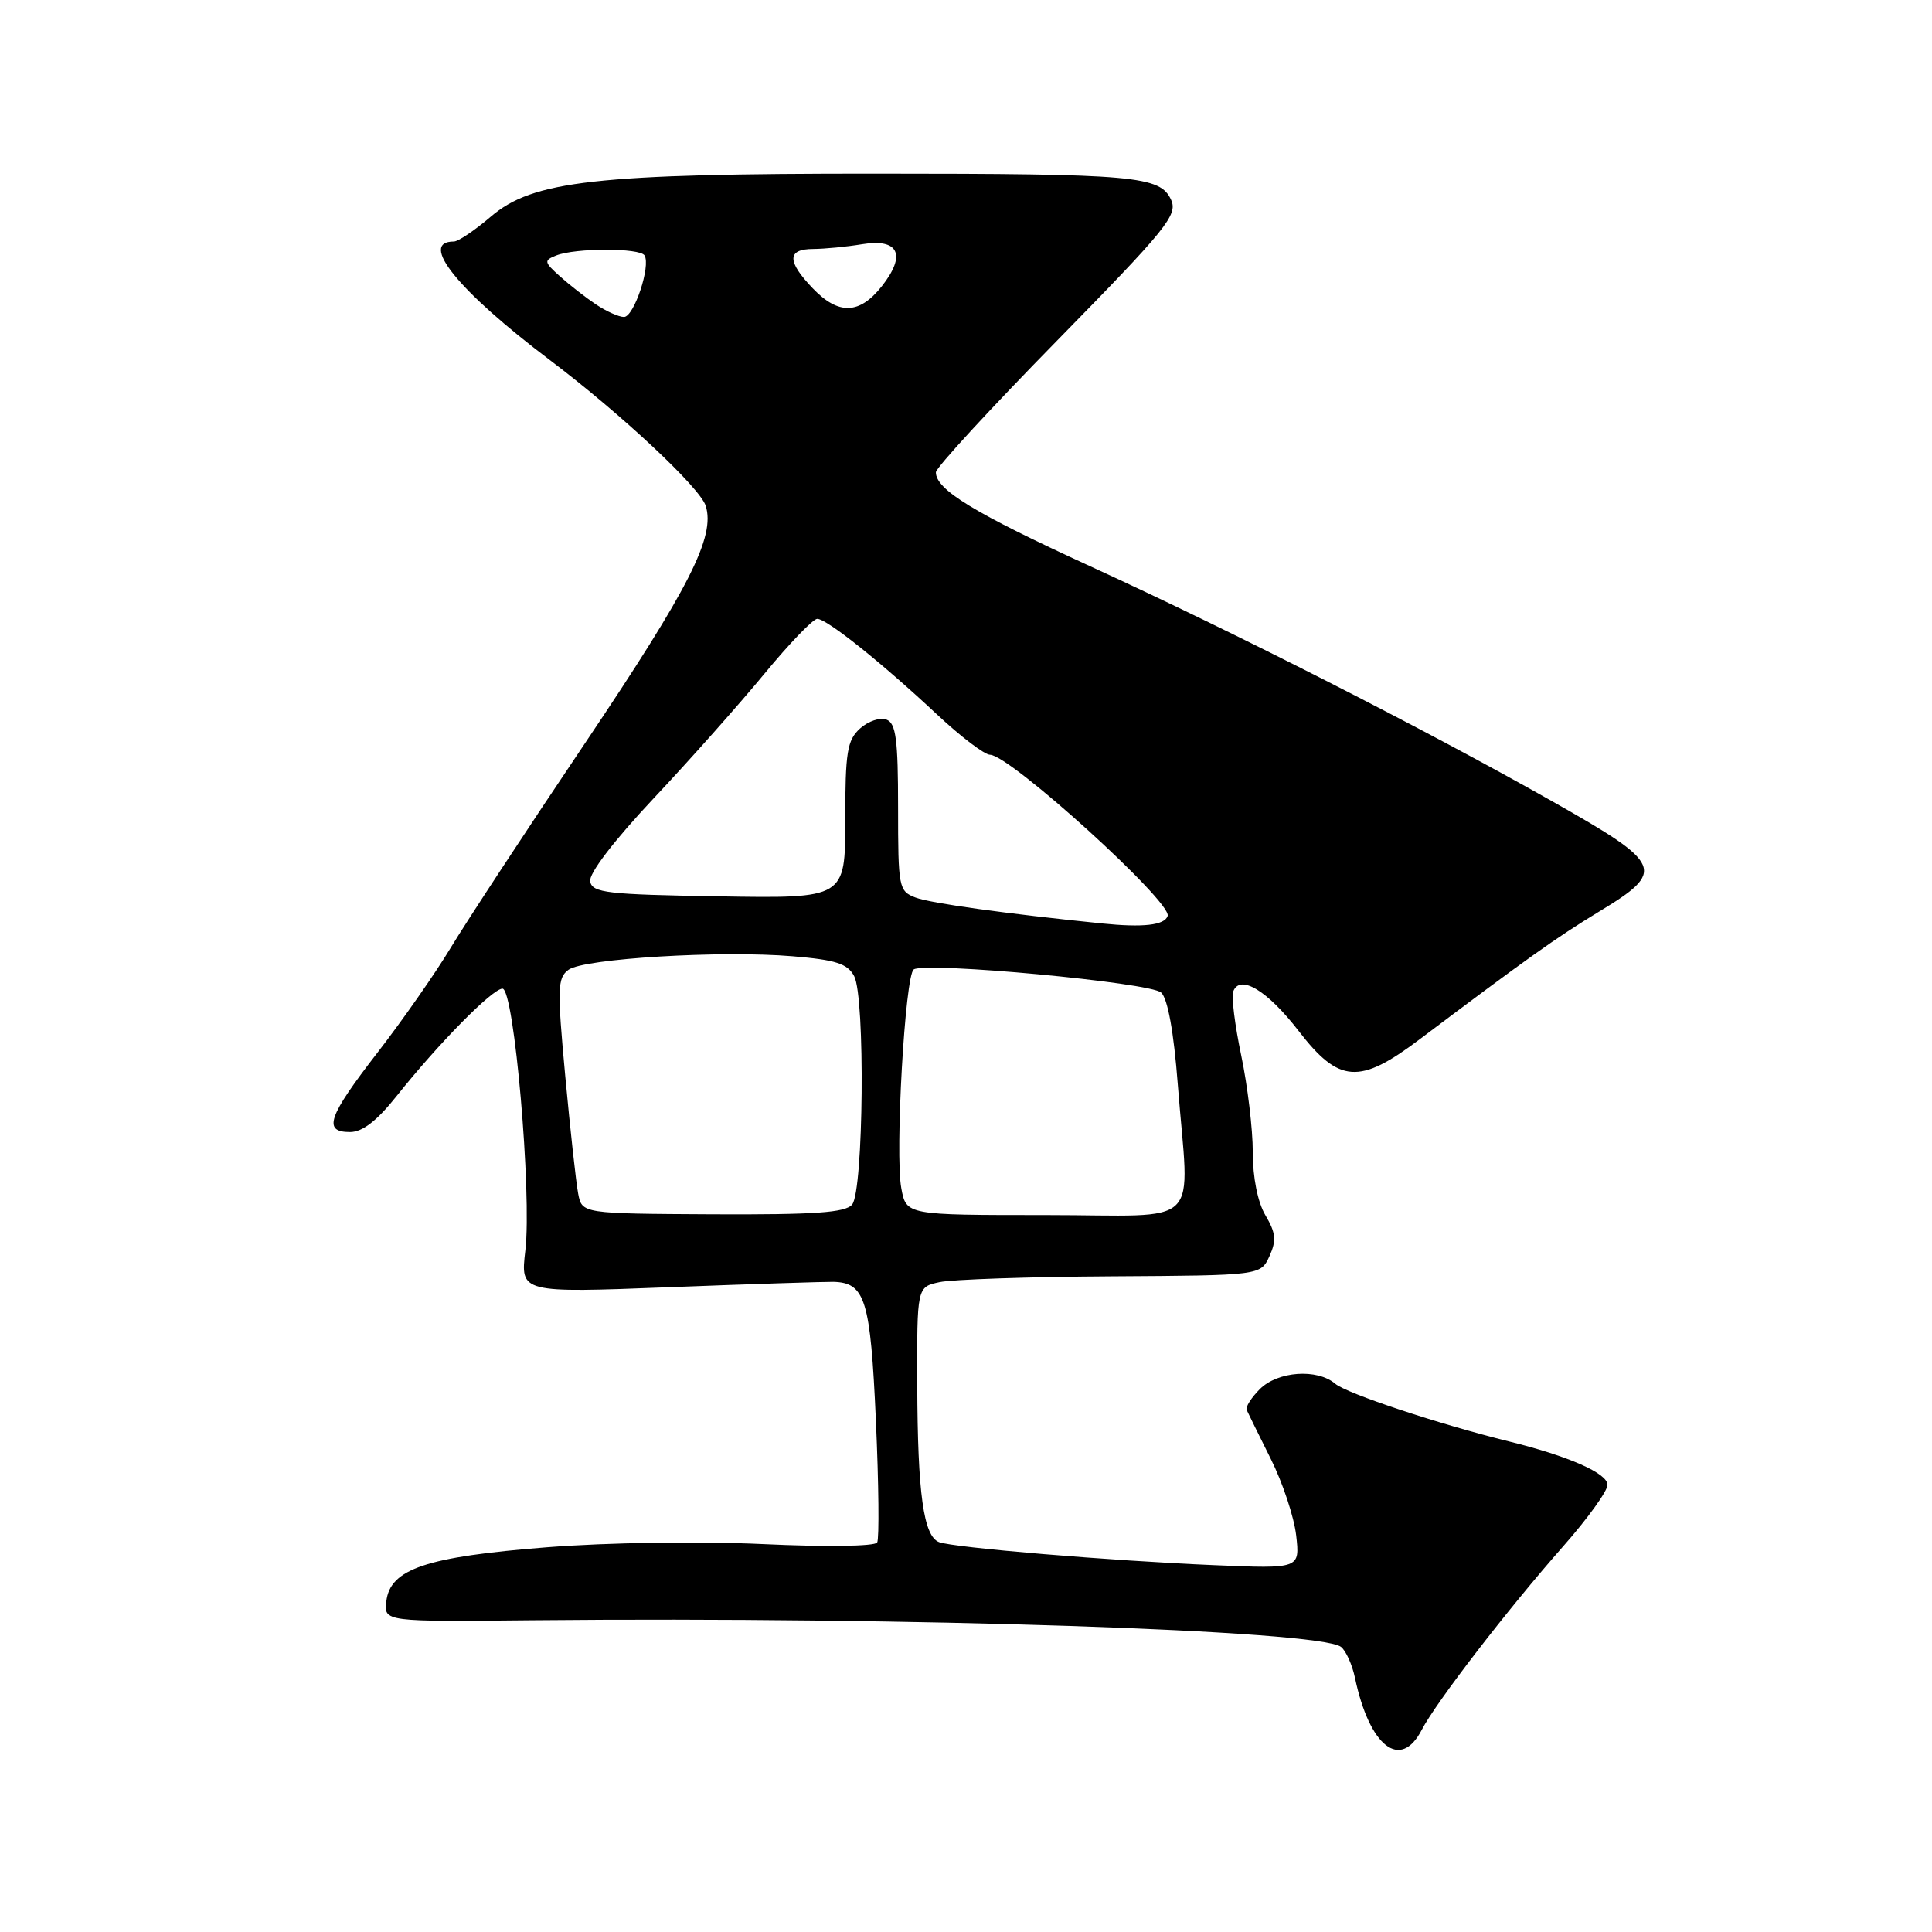 <?xml version="1.0" encoding="UTF-8" standalone="no"?>
<!DOCTYPE svg PUBLIC "-//W3C//DTD SVG 1.1//EN" "http://www.w3.org/Graphics/SVG/1.1/DTD/svg11.dtd" >
<svg xmlns="http://www.w3.org/2000/svg" xmlns:xlink="http://www.w3.org/1999/xlink" version="1.1" viewBox="0 0 256 256">
 <g >
 <path fill="currentColor"
d=" M 188.39 229.21 C 190.28 225.56 199.79 213.21 207.15 204.87 C 210.37 201.22 213.00 197.57 213.00 196.75 C 213.00 195.22 207.87 192.95 200.00 191.01 C 190.67 188.71 178.44 184.65 176.92 183.35 C 174.54 181.32 169.31 181.69 166.94 184.06 C 165.80 185.20 165.02 186.44 165.19 186.82 C 165.36 187.21 166.79 190.11 168.37 193.28 C 169.96 196.44 171.47 201.02 171.75 203.45 C 172.25 207.87 172.25 207.87 160.87 207.39 C 147.13 206.81 126.34 205.07 124.43 204.34 C 122.37 203.54 121.59 197.93 121.54 183.52 C 121.50 170.53 121.50 170.53 124.50 169.89 C 126.15 169.53 136.40 169.18 147.27 169.12 C 167.04 169.00 167.04 169.00 168.21 166.45 C 169.15 164.37 169.06 163.37 167.68 161.04 C 166.65 159.30 166.00 156.05 166.00 152.66 C 166.00 149.62 165.31 143.86 164.47 139.86 C 163.63 135.86 163.15 132.04 163.41 131.37 C 164.30 129.05 167.94 131.24 172.08 136.61 C 177.44 143.55 180.12 143.74 188.10 137.72 C 202.26 127.06 206.19 124.25 211.89 120.79 C 220.80 115.39 220.44 114.53 205.75 106.22 C 188.84 96.64 163.56 83.78 144.50 75.05 C 129.12 68.00 123.99 64.88 124.01 62.58 C 124.01 61.98 131.25 54.12 140.10 45.10 C 154.59 30.32 156.08 28.48 155.18 26.49 C 153.73 23.31 150.47 23.02 116.05 23.01 C 78.95 23.00 70.61 23.93 65.03 28.71 C 62.91 30.52 60.72 32.00 60.15 32.00 C 55.41 32.00 60.69 38.52 72.87 47.72 C 82.32 54.86 92.74 64.61 93.51 67.02 C 94.80 71.10 91.37 77.86 77.65 98.28 C 69.80 109.95 61.74 122.23 59.73 125.57 C 57.72 128.91 53.36 135.16 50.04 139.45 C 43.44 147.98 42.75 150.00 46.38 150.00 C 48.02 150.00 49.93 148.53 52.54 145.25 C 58.12 138.24 65.26 131.00 66.58 131.00 C 68.13 131.00 70.49 158.17 69.61 165.70 C 68.95 171.32 68.95 171.32 88.72 170.56 C 99.60 170.14 109.36 169.83 110.41 169.85 C 114.66 169.96 115.34 172.20 116.06 188.22 C 116.44 196.63 116.51 203.90 116.23 204.39 C 115.93 204.90 109.40 204.99 101.08 204.60 C 92.65 204.21 80.55 204.39 72.48 205.02 C 56.46 206.28 51.69 207.89 51.19 212.19 C 50.88 214.89 50.88 214.89 70.69 214.69 C 120.29 214.21 174.82 216.01 177.69 218.22 C 178.34 218.73 179.17 220.57 179.54 222.32 C 181.46 231.45 185.58 234.65 188.39 229.21 Z  M 76.61 158.16 C 76.33 156.70 75.56 149.69 74.90 142.60 C 73.82 130.95 73.86 129.58 75.33 128.50 C 77.37 127.01 95.57 125.91 105.03 126.71 C 110.76 127.19 112.29 127.68 113.18 129.34 C 114.66 132.11 114.43 157.78 112.91 159.61 C 112.02 160.68 107.96 160.96 94.45 160.90 C 77.12 160.81 77.12 160.81 76.61 158.16 Z  M 119.43 157.46 C 118.57 152.92 119.93 129.16 121.08 128.45 C 122.75 127.42 152.45 130.19 153.86 131.52 C 154.73 132.33 155.53 136.74 156.06 143.65 C 157.57 163.19 159.78 161.00 138.55 161.00 C 120.09 161.00 120.09 161.00 119.43 157.46 Z  M 146.00 122.36 C 133.25 121.07 123.30 119.68 121.31 118.93 C 119.09 118.08 119.00 117.63 119.00 106.99 C 119.00 97.97 118.72 95.83 117.46 95.35 C 116.62 95.02 115.04 95.56 113.96 96.53 C 112.25 98.08 112.00 99.65 112.00 108.68 C 112.00 119.05 112.00 119.05 95.26 118.77 C 80.45 118.53 78.49 118.31 78.20 116.80 C 78.00 115.77 81.29 111.46 86.60 105.80 C 91.41 100.69 98.02 93.24 101.31 89.25 C 104.60 85.26 107.74 82.00 108.29 82.00 C 109.56 82.00 116.82 87.80 124.18 94.69 C 127.30 97.61 130.45 100.00 131.18 100.01 C 133.82 100.03 155.32 119.54 154.72 121.37 C 154.31 122.60 151.48 122.92 146.00 122.36 Z  M 78.97 40.34 C 77.61 39.43 75.47 37.76 74.20 36.62 C 72.08 34.72 72.04 34.51 73.70 33.85 C 76.26 32.84 84.78 32.84 85.40 33.84 C 86.26 35.24 84.00 42.00 82.68 42.00 C 82.00 42.00 80.33 41.25 78.97 40.34 Z  M 107.69 38.20 C 104.26 34.62 104.28 33.00 107.75 32.99 C 109.26 32.98 112.18 32.70 114.23 32.36 C 119.09 31.56 120.13 33.76 116.85 37.92 C 113.88 41.68 111.10 41.76 107.69 38.20 Z "/>
</g>
</svg>